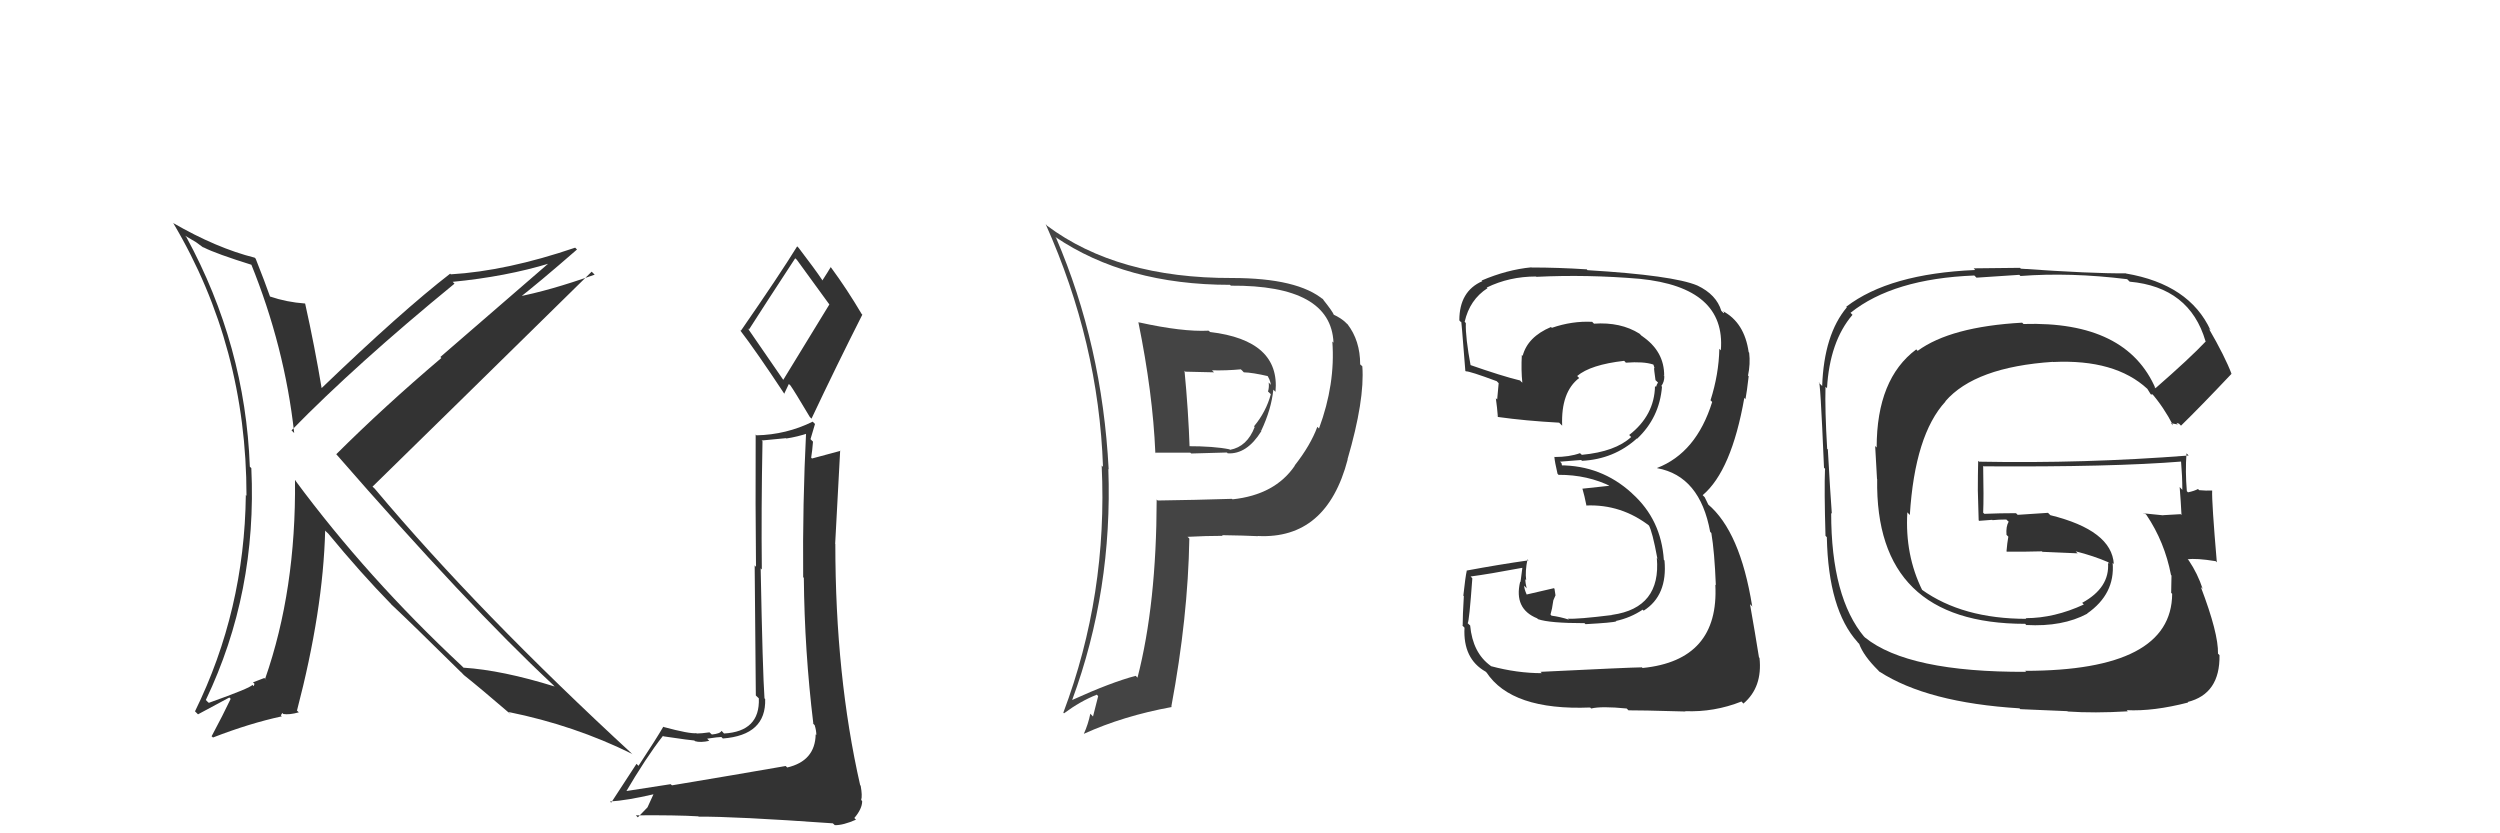 <svg xmlns="http://www.w3.org/2000/svg" width="150" height="50" viewBox="0,0,150,50"><path fill="#333" d="M15.12 15.87L15.17 15.92L15.05 15.80Q17.08 20.80 17.65 25.97L17.65 25.98L17.49 25.82Q21.37 21.85 27.27 17.02L27.18 16.93L27.16 16.91Q30.35 16.60 32.98 15.80L32.95 15.77L26.42 21.42L26.48 21.48Q23.04 24.40 20.18 27.25L20.25 27.32L20.13 27.20Q28.08 36.33 33.14 41.05L33.14 41.05L33.28 41.19Q30.13 40.21 27.81 40.06L27.84 40.09L27.69 39.94Q22.03 34.66 17.72 28.83L17.78 28.88L17.70 28.80Q17.77 35.39 15.91 40.72L16.02 40.84L15.86 40.68Q15.67 40.75 15.18 40.94L15.27 41.03L15.22 41.17L15.14 41.09Q15.08 41.26 12.53 42.17L12.46 42.11L12.35 42.00Q15.43 35.56 15.08 28.09L15.10 28.11L14.99 28.00Q14.72 20.73 11.18 14.22L11.10 14.14L11.76 14.53L12.21 14.86L12.20 14.82L12.23 14.85Q12.95 15.22 15.16 15.91ZM15.44 15.62L15.44 15.62L15.28 15.46Q13.00 14.89 10.37 13.37L10.57 13.56L10.41 13.41Q14.79 20.80 14.79 29.75L14.74 29.69L14.75 29.70Q14.67 36.63 11.70 42.68L11.88 42.86L13.76 41.85L13.84 41.93Q13.39 42.88 12.70 44.17L12.66 44.14L12.78 44.25Q14.97 43.40 16.91 42.98L16.85 42.92L16.94 42.78L17.00 42.84Q17.36 42.90 17.93 42.74L17.80 42.62L17.82 42.63Q19.39 36.63 19.51 31.83L19.54 31.87L19.69 32.01Q21.65 34.39 23.47 36.25L23.49 36.28L23.60 36.38Q24.67 37.38 27.68 40.35L27.63 40.29L27.80 40.47L27.84 40.51Q28.81 41.28 30.67 42.88L30.54 42.75L30.51 42.72Q34.47 43.52 37.94 45.24L37.87 45.17L37.99 45.29Q28.74 36.77 22.50 29.34L22.41 29.25L22.35 29.20Q26.74 24.91 35.50 16.30L35.68 16.48L35.68 16.48Q32.95 17.45 30.93 17.83L31.02 17.92L31.06 17.95Q32.30 16.99 34.62 14.97L34.47 14.82L34.51 14.86Q30.40 16.26 27.05 16.46L27.01 16.42L27.01 16.42Q24.11 18.66 19.24 23.34L19.21 23.31L19.32 23.42Q18.88 20.77 18.31 18.22L18.45 18.36L18.30 18.21Q17.19 18.13 16.20 17.79L16.28 17.87L16.20 17.79Q15.91 16.96 15.34 15.52Z"/><path fill="#333" d="M92.49 40.37L92.41 40.29L92.51 40.39Q91.02 40.39 89.46 39.97L89.47 39.98L89.44 39.95Q88.36 39.17 88.21 37.53L88.11 37.44L88.06 37.39Q88.15 37.33 88.34 34.70L88.22 34.57L88.23 34.59Q89.31 34.45 91.33 34.07L91.34 34.08L91.23 34.92L91.21 34.90Q90.82 36.53 92.23 37.10L92.31 37.18L92.28 37.15Q92.97 37.39 95.07 37.39L95.23 37.55L95.13 37.45Q96.79 37.36 96.98 37.28L97.02 37.32L96.95 37.26Q97.83 37.07 98.56 36.58L98.55 36.57L98.62 36.64Q100.06 35.73 99.87 33.63L99.89 33.65L99.83 33.59Q99.67 31.18 97.94 29.62L97.98 29.66L97.89 29.57Q96.07 27.92 93.60 27.92L93.75 28.08L93.69 27.79L93.60 27.70Q93.99 27.67 94.87 27.60L94.87 27.60L94.92 27.65Q96.84 27.55 98.21 26.31L98.22 26.32L98.22 26.33Q99.57 25.06 99.72 23.20L99.67 23.15L99.68 23.16Q99.86 22.92 99.86 22.58L99.76 22.48L99.85 22.56Q99.87 21.07 98.50 20.15L98.40 20.05L98.37 20.02Q97.24 19.31 95.64 19.42L95.63 19.41L95.53 19.31Q94.32 19.25 93.11 19.67L93.11 19.67L93.06 19.62Q91.66 20.21 91.36 21.35L91.39 21.38L91.31 21.30Q91.26 22.20 91.34 22.96L91.25 22.88L91.21 22.83Q90.16 22.58 88.10 21.86L88.13 21.89L88.25 22.00Q87.92 20.23 87.95 19.39L87.94 19.37L87.88 19.31Q88.18 17.98 89.25 17.29L89.18 17.23L89.21 17.25Q90.56 16.59 92.16 16.59L92.07 16.50L92.18 16.61Q95.23 16.46 98.39 16.73L98.47 16.81L98.39 16.73Q103.56 17.25 103.25 21.02L103.23 21.00L103.16 20.93Q103.13 22.45 102.63 24.02L102.60 23.98L102.73 24.12Q101.78 27.17 99.42 28.08L99.42 28.08L99.43 28.09Q102.00 28.56 102.61 31.91L102.63 31.93L102.68 31.98Q102.87 33.09 102.95 35.11L102.84 35.00L102.92 35.08Q103.16 39.62 98.55 40.08L98.52 40.04L98.52 40.04Q97.72 40.05 92.43 40.31ZM97.68 42.59L97.73 42.64L97.71 42.62Q98.27 42.61 101.13 42.69L101.24 42.80L101.11 42.67Q102.85 42.74 104.49 42.09L104.61 42.22L104.61 42.21Q105.76 41.23 105.57 39.47L105.53 39.44L105.54 39.45Q105.31 38.00 105.00 36.25L105.19 36.44L105.13 36.37Q104.41 31.88 102.47 30.25L102.50 30.28L102.32 29.91L102.28 29.83L102.16 29.71Q103.89 28.25 104.66 23.87L104.76 23.98L104.73 23.94Q104.81 23.53 104.92 22.58L104.90 22.55L104.88 22.54Q105.03 21.84 104.95 21.16L104.96 21.17L104.92 21.13Q104.67 19.36 103.38 18.67L103.45 18.75L103.42 18.79L103.28 18.65Q102.98 17.67 101.84 17.13L101.88 17.17L101.84 17.13Q100.39 16.52 95.25 16.21L95.16 16.12L95.19 16.16Q93.49 16.05 91.89 16.05L91.90 16.06L91.88 16.04Q90.42 16.18 88.90 16.83L88.81 16.75L88.94 16.87Q87.56 17.47 87.56 19.22L87.60 19.27L87.67 19.33Q87.66 18.90 87.92 22.25L87.85 22.18L87.95 22.28Q88.16 22.26 89.80 22.87L89.83 22.90L89.92 22.99Q89.87 23.47 89.83 23.97L89.82 23.96L89.75 23.89Q89.83 24.46 89.87 24.99L89.74 24.87L89.89 25.02Q91.53 25.25 93.55 25.36L93.68 25.49L93.73 25.54Q93.65 23.52 94.75 22.68L94.70 22.63L94.63 22.56Q95.43 21.88 97.45 21.65L97.50 21.70L97.55 21.76Q98.62 21.68 99.19 21.87L99.22 21.90L99.21 21.89Q99.24 21.99 99.28 22.11L99.24 22.07L99.26 22.28L99.33 22.81L99.48 22.95Q99.40 23.07 99.36 23.22L99.41 23.27L99.30 23.16Q99.27 24.92 97.75 26.10L97.72 26.07L97.87 26.22Q96.92 27.10 94.91 27.29L94.92 27.30L94.80 27.19Q94.16 27.42 93.28 27.42L93.33 27.47L93.26 27.40Q93.29 27.74 93.45 28.42L93.45 28.42L93.51 28.49Q95.26 28.48 96.71 29.21L96.61 29.11L96.53 29.15L94.95 29.32L94.94 29.30Q95.07 29.74 95.19 30.35L95.17 30.33L95.16 30.33Q97.28 30.24 98.99 31.57L99.01 31.59L98.92 31.50Q99.14 31.87 99.44 33.50L99.60 33.66L99.41 33.48Q99.67 36.47 96.74 36.89L96.67 36.82L96.74 36.90Q94.65 37.16 94.08 37.12L94.01 37.06L94.14 37.18Q93.62 37.01 93.09 36.94L93.03 36.87L93.12 36.51L93.20 36.02L93.33 35.72L93.27 35.33L93.24 35.29Q92.39 35.48 91.60 35.67L91.45 35.52L91.60 35.67Q91.45 35.33 91.45 35.14L91.60 35.30L91.60 35.30Q91.52 34.98 91.52 34.75L91.49 34.73L91.57 34.80Q91.50 34.28 91.65 33.56L91.76 33.67L91.71 33.62Q89.89 33.88 88.02 34.23L87.95 34.16L88.01 34.22Q87.92 34.62 87.80 35.74L87.92 35.86L87.83 35.77Q87.76 36.94 87.76 37.54L87.68 37.47L87.87 37.66Q87.77 39.53 89.14 40.30L89.27 40.43L89.18 40.33Q90.69 42.64 95.41 42.45L95.53 42.57L95.47 42.51Q96.08 42.36 97.60 42.51Z"/><path fill="#333" d="M40.26 47.07L40.19 47.00L40.24 47.05Q39.25 47.20 37.34 47.50L37.35 47.51L37.48 47.64Q38.76 45.45 39.78 44.15L39.74 44.11L39.81 44.18Q41.51 44.43 41.66 44.43L41.61 44.38L41.70 44.47Q42.02 44.57 42.56 44.45L42.58 44.48L42.43 44.32Q43.09 44.22 43.28 44.22L43.40 44.34L43.37 44.31Q45.98 44.11 45.91 41.94L45.78 41.82L45.87 41.91Q45.76 40.35 45.64 34.10L45.76 34.22L45.71 34.17Q45.67 30.63 45.75 26.48L45.70 26.43L47.16 26.29L47.18 26.31Q47.84 26.21 48.53 25.98L48.50 25.96L48.37 25.83Q48.15 30.25 48.19 34.63L48.35 34.80L48.23 34.67Q48.27 39.05 48.80 43.42L48.74 43.37L48.88 43.51Q48.98 43.83 48.98 44.10L49.00 44.12L48.94 44.06Q48.91 45.66 47.23 46.05L47.33 46.14L47.14 45.96Q44.16 46.48 40.32 47.12ZM47.05 22.87L44.86 19.69L44.94 19.77Q45.89 18.28 47.71 15.50L47.73 15.51L47.82 15.60Q48.43 16.45 49.77 18.28L49.76 18.27L46.99 22.80ZM50.09 49.51L50.05 49.47L50.09 49.51Q50.59 49.52 51.36 49.18L51.41 49.23L51.26 49.08Q51.73 48.53 51.73 48.07L51.70 48.03L51.67 48.00Q51.75 47.75 51.64 47.14L51.61 47.11L51.61 47.11Q50.12 40.56 50.12 32.64L50.28 32.80L50.11 32.63Q50.26 29.93 50.41 27.03L50.45 27.07L50.43 27.05Q49.86 27.20 48.72 27.51L48.59 27.38L48.67 27.46Q48.74 27.03 48.78 26.50L48.63 26.35L48.90 25.44L48.76 25.30Q47.18 26.08 45.39 26.12L45.35 26.08L45.34 26.07Q45.32 30.43 45.36 34.01L45.28 33.92L45.35 41.73L45.53 41.90Q45.61 43.89 43.44 44.01L43.36 43.92L43.29 43.85Q43.22 44.02 42.71 44.07L42.59 43.96L42.57 43.94Q42.07 44.01 41.81 44.01L41.81 44.02L41.79 43.99Q41.38 44.04 39.82 43.62L39.82 43.62L39.80 43.60Q39.41 44.28 38.31 45.95L38.19 45.83L36.67 48.16L36.60 48.09Q37.61 48.03 39.24 47.65L39.22 47.63L38.85 48.44L38.27 49.04L38.15 48.92Q40.57 48.90 41.90 48.98L41.75 48.83L41.92 49.00Q44.04 48.98 49.97 49.40ZM47.03 23.61L47.05 23.63L47.33 23.04L47.42 23.12Q47.64 23.42 48.59 25.02L48.66 25.09L48.69 25.12Q50.18 21.96 51.74 18.88L51.79 18.93L51.70 18.84Q50.82 17.35 49.87 16.06L49.75 15.93L49.84 16.03Q49.69 16.29 49.34 16.83L49.25 16.74L49.36 16.84Q48.90 16.15 47.91 14.86L47.88 14.83L47.83 14.78Q46.77 16.50 44.45 19.85L44.41 19.81L44.38 19.78Q45.37 21.07 47.08 23.66Z"/><path fill="#333" d="M129.22 23.22L129.25 23.24L129.35 23.35Q127.61 19.25 121.41 19.44L121.36 19.39L121.33 19.36Q117.04 19.60 115.06 21.05L114.96 20.95L114.98 20.96Q112.60 22.73 112.60 26.85L112.51 26.76L112.62 28.73L112.63 28.74Q112.49 37.43 121.51 37.43L121.63 37.56L121.58 37.50Q123.75 37.62 125.24 36.82L125.19 36.77L125.23 36.81Q126.91 35.64 126.76 33.78L126.78 33.79L126.83 33.85Q126.71 31.82 123.02 30.91L122.88 30.77L121.06 30.89L120.96 30.79Q120.01 30.79 119.06 30.83L119.14 30.91L118.99 30.76Q119.03 29.86 118.99 27.95L119.05 28.01L119.02 27.98Q126.73 28.03 130.92 27.69L130.85 27.62L130.86 27.64Q130.94 28.59 130.94 29.39L130.88 29.33L130.78 29.22Q130.85 30.10 130.89 30.90L130.95 30.96L130.84 30.85Q129.79 30.91 129.79 30.91L129.75 30.86L129.80 30.92Q128.29 30.78 128.67 30.78L128.79 30.90L128.79 30.90Q129.88 32.52 130.26 34.50L130.33 34.57L130.29 34.52Q130.27 35.11 130.27 35.57L130.43 35.73L130.33 35.63Q130.30 40.25 121.50 40.25L121.48 40.22L121.57 40.31Q114.49 40.34 111.90 38.25L111.79 38.14L111.87 38.23Q109.87 35.85 109.87 30.78L109.97 30.88L109.91 30.82Q109.82 29.66 109.67 26.96L109.74 27.03L109.63 26.93Q109.49 24.58 109.53 23.21L109.60 23.27L109.62 23.30Q109.78 20.49 111.15 18.89L111.02 18.76L111.03 18.77Q113.59 16.72 118.46 16.53L118.59 16.66L121.16 16.49L121.23 16.56Q124.20 16.33 127.62 16.75L127.64 16.76L127.78 16.90Q131.38 17.23 132.33 20.47L132.40 20.53L132.35 20.48Q131.41 21.48 129.31 23.31ZM130.58 25.37L130.74 25.42L130.86 25.54Q132.02 24.41 133.88 22.44L133.80 22.35L133.90 22.45Q133.51 21.41 132.52 19.70L132.59 19.78L132.63 19.81Q131.36 17.06 127.56 16.41L127.53 16.39L127.54 16.40Q125.55 16.42 121.25 16.12L121.20 16.07L118.42 16.10L118.51 16.20Q113.36 16.42 110.78 18.40L110.79 18.42L110.81 18.44Q109.44 20.07 109.33 23.16L109.25 23.08L109.13 22.96Q109.21 22.58 109.44 28.06L109.59 28.22L109.50 28.13Q109.45 29.41 109.53 32.15L109.49 32.11L109.61 32.23Q109.70 36.58 111.45 38.52L111.46 38.54L111.55 38.63Q111.81 39.35 112.69 40.22L112.76 40.30L112.77 40.30Q115.65 42.16 121.17 42.50L121.22 42.55L124.05 42.67L124.06 42.69Q125.65 42.80 127.67 42.68L127.70 42.71L127.60 42.61Q129.20 42.69 131.29 42.15L131.18 42.04L131.26 42.12Q133.21 41.63 133.17 39.31L133.11 39.25L133.08 39.22Q133.11 38.00 132.05 35.22L132.11 35.28L132.16 35.33Q131.86 34.42 131.33 33.63L131.27 33.57L131.26 33.56Q131.76 33.48 132.94 33.67L133.05 33.78L133.01 33.74Q132.70 30.12 132.73 29.43L132.84 29.54L132.73 29.43Q132.37 29.45 131.95 29.41L131.87 29.33L131.88 29.34Q131.66 29.46 131.28 29.54L131.12 29.38L131.21 29.47Q131.11 28.27 131.19 27.20L131.21 27.22L131.32 27.33Q125.03 27.82 118.75 27.70L118.80 27.75L118.69 27.65Q118.67 28.51 118.67 29.42L118.67 29.42L118.72 31.22L118.75 31.25Q119.11 31.23 119.53 31.19L119.57 31.23L119.55 31.21Q119.93 31.17 120.38 31.17L120.44 31.23L120.52 31.30Q120.35 31.59 120.39 32.09L120.44 32.14L120.50 32.20Q120.43 32.58 120.39 33.08L120.48 33.16L120.41 33.10Q121.49 33.11 122.52 33.08L122.61 33.17L122.56 33.11Q123.63 33.16 124.66 33.20L124.53 33.07L124.54 33.08Q125.61 33.35 126.49 33.73L126.54 33.78L126.56 33.84L126.48 33.76Q126.60 35.26 124.93 36.17L124.98 36.22L125.03 36.27Q123.26 37.09 121.54 37.09L121.62 37.16L121.59 37.13Q117.75 37.13 115.31 35.38L115.26 35.34L115.34 35.42Q114.29 33.30 114.44 30.74L114.60 30.91L114.59 30.90Q114.89 26.09 116.73 24.09L116.74 24.10L116.72 24.08Q118.50 22.02 123.19 21.71L123.16 21.69L123.19 21.72Q126.90 21.54 128.84 23.33L128.84 23.33L128.84 23.33Q128.93 23.46 129.04 23.65L129.07 23.67L129.17 23.66L129.06 23.55Q129.82 24.42 130.39 25.53L130.25 25.39L130.67 25.47Z"/><path fill="#444" d="M68.43 19.44L68.30 19.32L68.30 19.32Q69.17 23.58 69.32 27.16L69.39 27.23L69.33 27.16Q70.36 27.16 71.42 27.16L71.47 27.21L73.62 27.15L73.66 27.20Q74.81 27.27 75.68 25.87L75.58 25.76L75.67 25.85Q76.28 24.56 76.40 23.38L76.48 23.46L76.53 23.51Q76.82 20.42 72.60 19.92L72.54 19.86L72.51 19.84Q70.95 19.92 68.33 19.34ZM69.44 30.01L69.45 30.02L69.40 29.97Q69.39 36.25 68.25 40.66L68.06 40.47L68.14 40.55Q66.66 40.94 64.33 42.00L64.48 42.14L64.33 42.00Q66.76 35.41 66.50 28.14L66.55 28.19L66.52 28.16Q66.13 20.69 63.36 14.26L63.44 14.35L63.31 14.21Q67.55 17.09 73.80 17.09L73.71 17.00L73.85 17.14Q79.86 17.10 80.01 20.56L79.94 20.49L79.94 20.49Q80.13 23.04 79.14 25.71L79.14 25.71L79.04 25.61Q78.63 26.72 77.68 27.93L77.80 28.06L77.69 27.94Q76.50 29.69 73.95 29.96L73.84 29.85L73.92 29.93Q71.71 30.00 69.46 30.03ZM75.42 32.11L75.50 32.19L75.47 32.16Q79.60 32.37 80.86 27.57L80.94 27.66L80.85 27.56Q81.89 24.00 81.74 21.98L81.63 21.88L81.61 21.86Q81.61 20.44 80.85 19.45L80.81 19.42L80.75 19.36Q80.48 19.09 79.98 18.86L80.06 18.93L80.04 18.91Q79.97 18.70 79.36 17.94L79.29 17.86L79.43 18.00Q77.88 16.68 73.92 16.68L73.86 16.62L73.92 16.68Q67.05 16.70 62.82 13.54L62.79 13.50L62.74 13.45Q65.92 20.55 66.18 28.01L66.24 28.07L66.10 27.93Q66.47 35.68 63.80 42.76L63.88 42.84L63.84 42.80Q64.82 42.07 65.81 41.68L65.89 41.77L65.58 42.99L65.42 42.82Q65.29 43.46 65.03 44.03L65.06 44.06L65.03 44.03Q67.41 42.95 70.31 42.42L70.31 42.42L70.28 42.39Q71.28 37.04 71.36 32.32L71.33 32.28L71.25 32.21Q72.37 32.15 73.36 32.15L73.40 32.19L73.32 32.11Q74.68 32.13 75.48 32.17ZM74.60 22.30L74.53 22.24L74.63 22.34Q75.14 22.35 76.13 22.58L75.97 22.42L75.96 22.41Q76.22 22.78 76.25 23.09L76.24 23.08L76.12 22.95Q76.16 23.22 76.08 23.49L76.25 23.65L76.25 23.65Q75.97 24.70 75.24 25.58L75.41 25.74L75.28 25.62Q74.83 26.80 73.80 26.99L73.70 26.89L73.77 26.96Q72.86 26.77 71.22 26.77L71.37 26.92L71.38 26.93Q71.30 24.60 71.07 22.24L71.12 22.30L72.84 22.34L72.72 22.22Q73.58 22.24 74.45 22.16Z"/></svg>